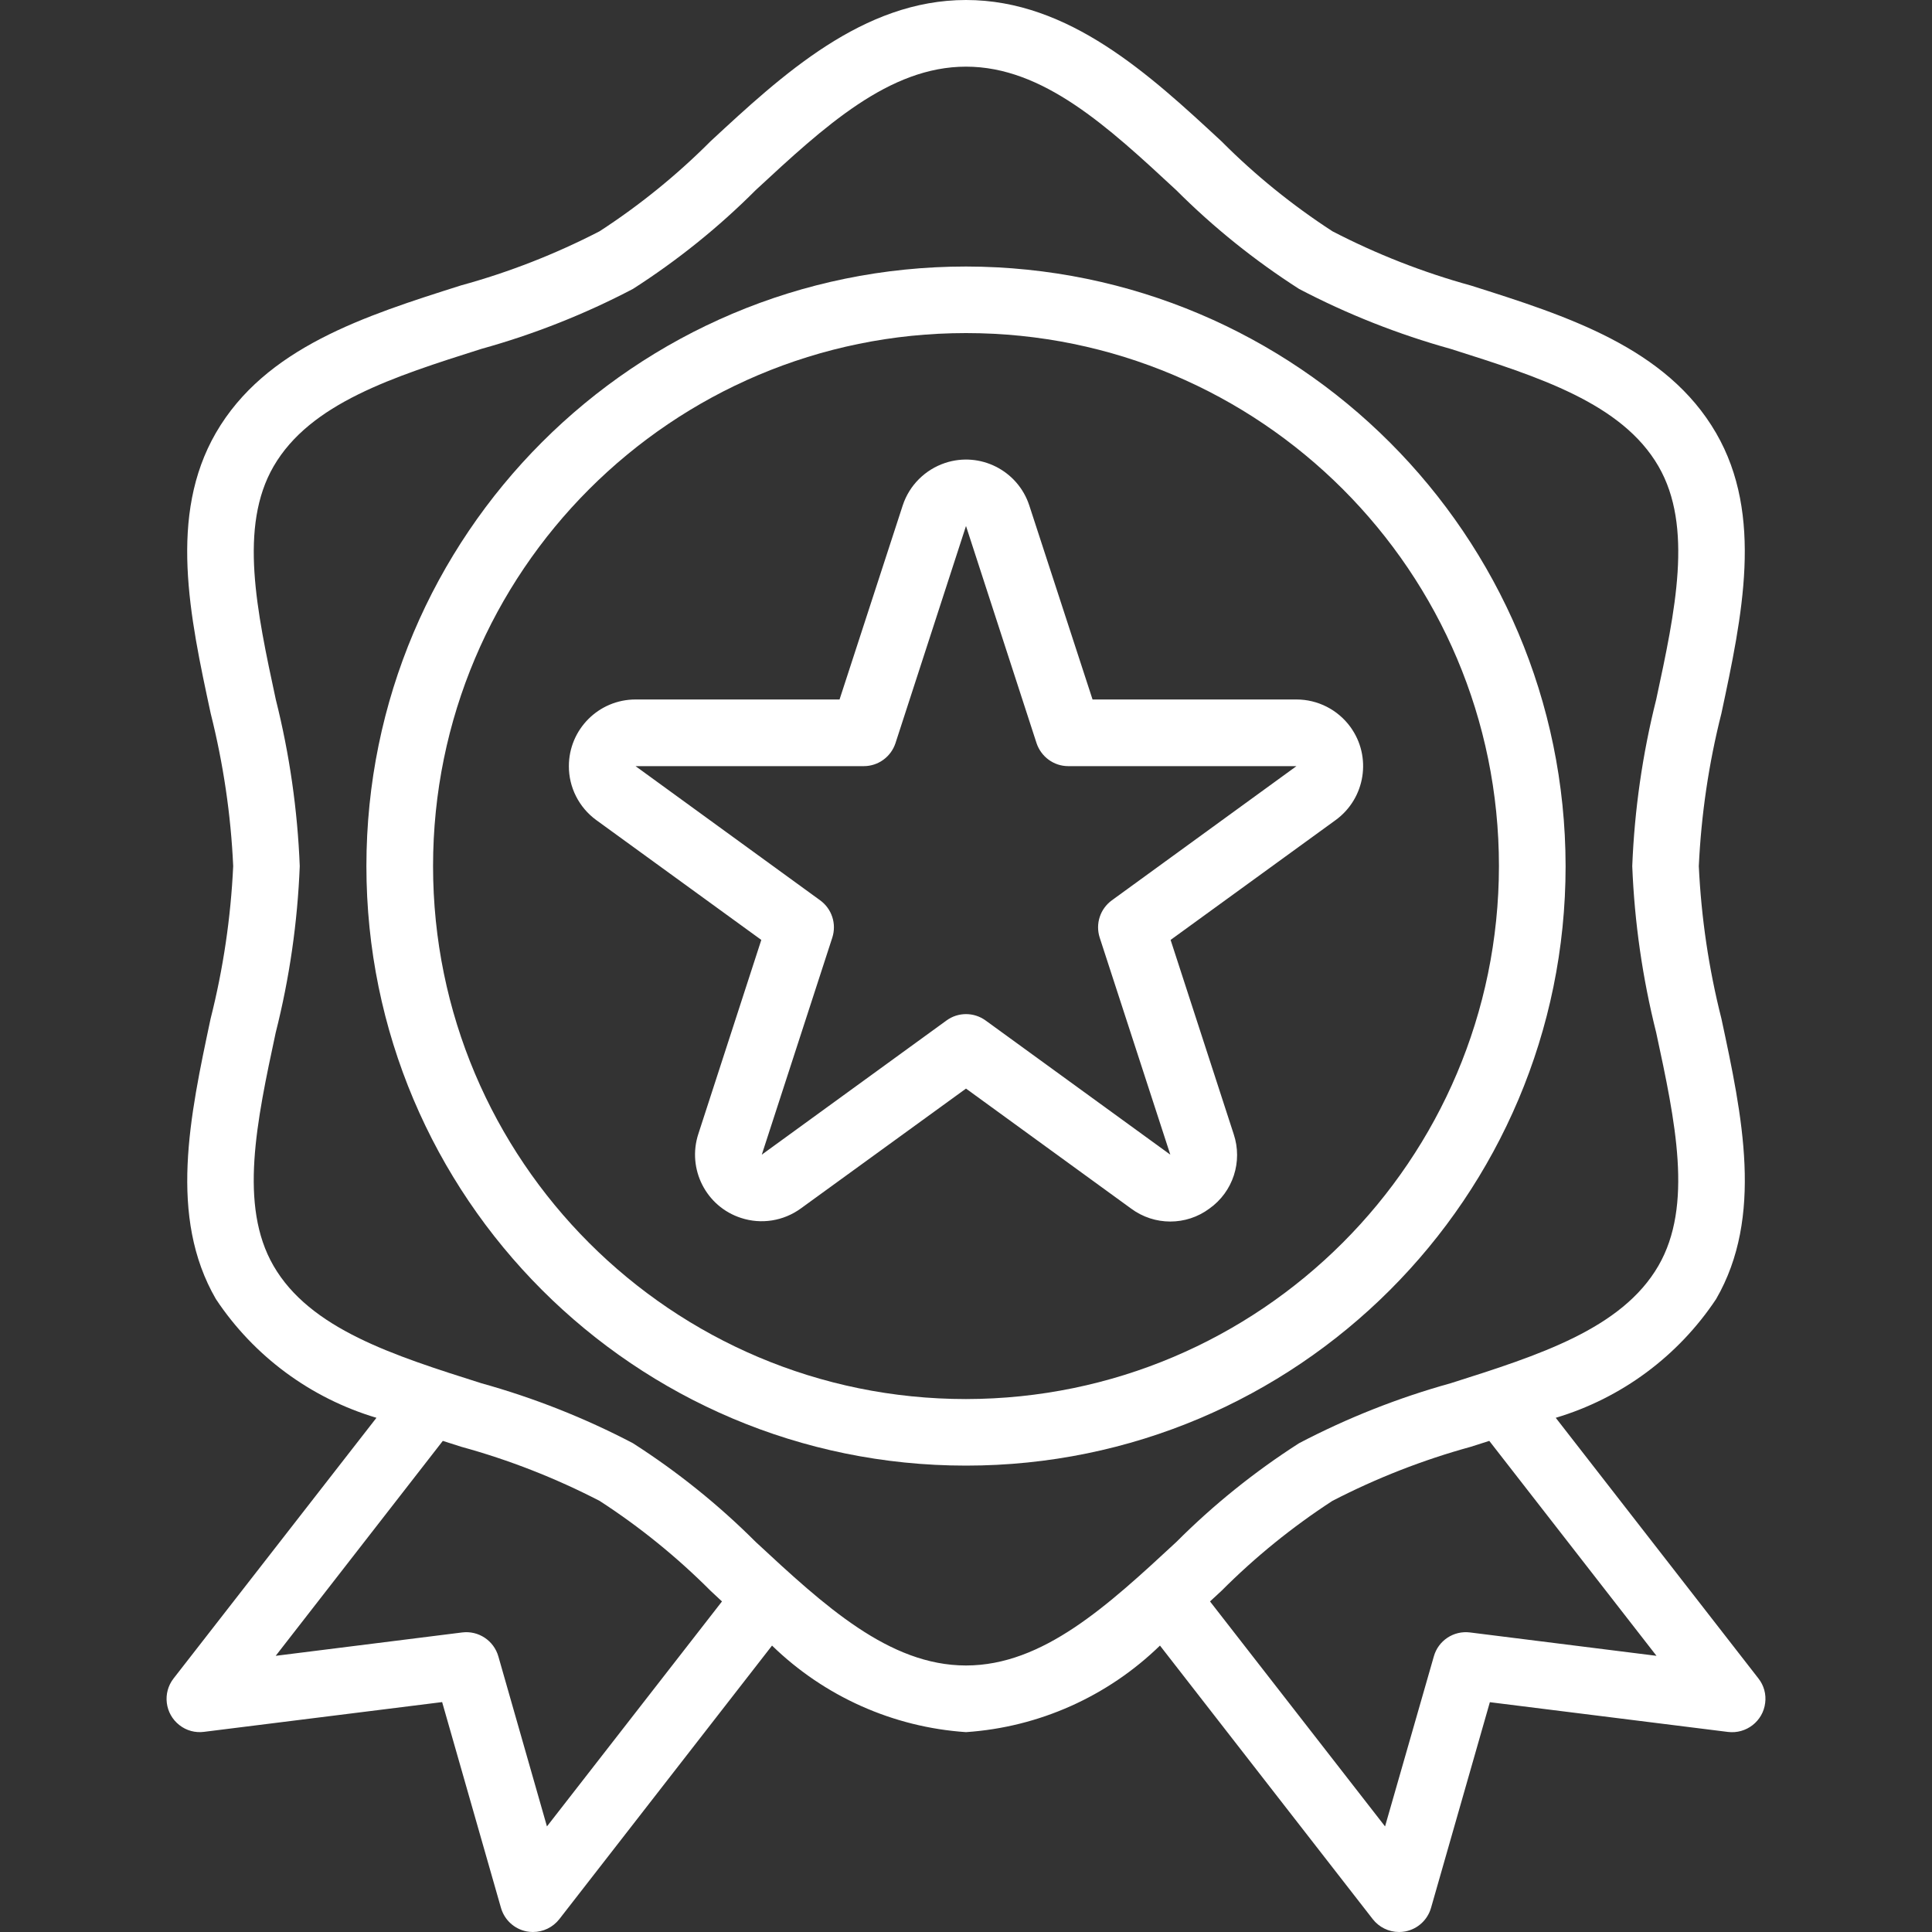 <svg width="20" height="20" viewBox="0 0 20 20" fill="none" xmlns="http://www.w3.org/2000/svg">
<rect x="0" y="0" width="20" height="20" fill="#333333" stroke="none"/>
<path d="M18.203 17.375L16.105 14.677C16.785 14.474 17.372 14.039 17.765 13.448C18.259 12.594 18.036 11.552 17.82 10.545C17.689 10.028 17.611 9.498 17.586 8.966C17.611 8.432 17.689 7.902 17.82 7.385C18.035 6.377 18.259 5.336 17.765 4.483C17.253 3.599 16.223 3.271 15.227 2.956C14.73 2.819 14.25 2.631 13.793 2.394C13.379 2.125 12.993 1.813 12.645 1.463C11.905 0.777 11.067 0 10 0C8.933 0 8.095 0.777 7.355 1.463C7.006 1.813 6.621 2.125 6.207 2.394C5.75 2.63 5.27 2.818 4.774 2.954C3.777 3.27 2.747 3.597 2.235 4.481C1.741 5.336 1.964 6.378 2.181 7.385C2.311 7.903 2.39 8.432 2.414 8.966C2.389 9.499 2.311 10.028 2.18 10.546C1.966 11.554 1.741 12.595 2.235 13.448C2.628 14.04 3.216 14.474 3.897 14.677L1.797 17.375C1.68 17.525 1.707 17.741 1.857 17.858C1.929 17.915 2.021 17.94 2.112 17.928L4.577 17.62L5.186 19.75C5.222 19.875 5.324 19.969 5.452 19.994C5.473 19.998 5.495 20 5.517 20C5.624 20 5.724 19.951 5.79 19.867L7.992 17.035C8.534 17.562 9.245 17.88 10 17.931C10.755 17.88 11.466 17.562 12.008 17.035L14.21 19.866C14.275 19.95 14.376 20 14.483 20C14.505 20 14.527 19.998 14.548 19.994C14.676 19.969 14.778 19.875 14.814 19.75L15.423 17.621L17.888 17.929C18.077 17.952 18.25 17.818 18.273 17.629C18.285 17.539 18.26 17.447 18.203 17.375ZM5.662 18.907L5.159 17.147C5.112 16.983 4.953 16.878 4.785 16.899L2.854 17.141L4.584 14.916L4.775 14.977C5.271 15.113 5.75 15.301 6.207 15.537C6.622 15.806 7.007 16.118 7.356 16.468L7.474 16.578L5.662 18.907ZM10 17.241C9.203 17.241 8.533 16.621 7.824 15.963C7.438 15.577 7.011 15.234 6.552 14.94C6.052 14.678 5.525 14.47 4.982 14.319C4.07 14.03 3.209 13.757 2.831 13.103C2.471 12.48 2.657 11.61 2.854 10.69C2.997 10.125 3.08 9.547 3.103 8.966C3.08 8.384 2.997 7.806 2.855 7.241C2.657 6.321 2.471 5.452 2.832 4.828C3.211 4.174 4.071 3.901 4.982 3.612C5.526 3.461 6.052 3.253 6.552 2.991C7.011 2.697 7.438 2.354 7.823 1.968C8.533 1.31 9.203 0.69 10 0.69C10.797 0.69 11.467 1.31 12.176 1.968C12.562 2.354 12.989 2.697 13.448 2.991C13.948 3.253 14.475 3.461 15.018 3.612C15.93 3.901 16.791 4.174 17.169 4.828C17.529 5.451 17.343 6.321 17.145 7.241C17.003 7.806 16.92 8.384 16.897 8.966C16.92 9.547 17.003 10.125 17.145 10.69C17.343 11.61 17.529 12.479 17.168 13.103C16.789 13.757 15.929 14.03 15.018 14.319C14.474 14.47 13.948 14.678 13.448 14.94C12.989 15.234 12.562 15.577 12.177 15.963C11.467 16.621 10.797 17.241 10 17.241ZM15.217 16.899C15.048 16.878 14.889 16.983 14.843 17.147L14.338 18.907L12.526 16.578L12.645 16.468C12.994 16.118 13.379 15.806 13.793 15.537C14.25 15.301 14.73 15.113 15.226 14.977L15.417 14.916L17.148 17.141L15.217 16.899Z" fill="white"/>
<path d="M10 2.759C6.572 2.759 3.793 5.538 3.793 8.966C3.793 12.393 6.572 15.172 10 15.172C13.428 15.172 16.207 12.393 16.207 8.966C16.203 5.539 13.426 2.763 10 2.759ZM10 14.483C6.953 14.483 4.483 12.013 4.483 8.966C4.483 5.918 6.953 3.448 10 3.448C13.047 3.448 15.517 5.918 15.517 8.966C15.514 12.011 13.046 14.479 10 14.483Z" fill="white"/>
<path d="M13.979 7.525C13.849 7.347 13.642 7.241 13.421 7.241H11.31L10.655 5.232C10.536 4.87 10.146 4.673 9.785 4.792C9.577 4.861 9.413 5.024 9.345 5.232L8.691 7.241H6.579C6.198 7.241 5.889 7.55 5.889 7.931C5.888 8.151 5.994 8.359 6.172 8.489L7.881 9.73L7.229 11.739C7.111 12.101 7.309 12.491 7.671 12.608C7.881 12.677 8.111 12.64 8.29 12.51L10 11.269L11.709 12.511C11.95 12.69 12.28 12.69 12.52 12.511C12.765 12.337 12.866 12.024 12.771 11.74L12.118 9.73L13.827 8.489C14.135 8.264 14.203 7.833 13.979 7.525ZM11.51 9.32C11.389 9.408 11.338 9.563 11.384 9.706L12.115 11.953L10.203 10.564C10.082 10.476 9.918 10.476 9.798 10.564L7.886 11.953L8.616 9.706C8.662 9.563 8.611 9.408 8.49 9.32L6.579 7.931H8.942C9.091 7.931 9.223 7.835 9.27 7.693L10 5.445L10.73 7.692C10.777 7.834 10.909 7.931 11.058 7.931L13.421 7.931L11.51 9.32Z" fill="white"/>
</svg>
